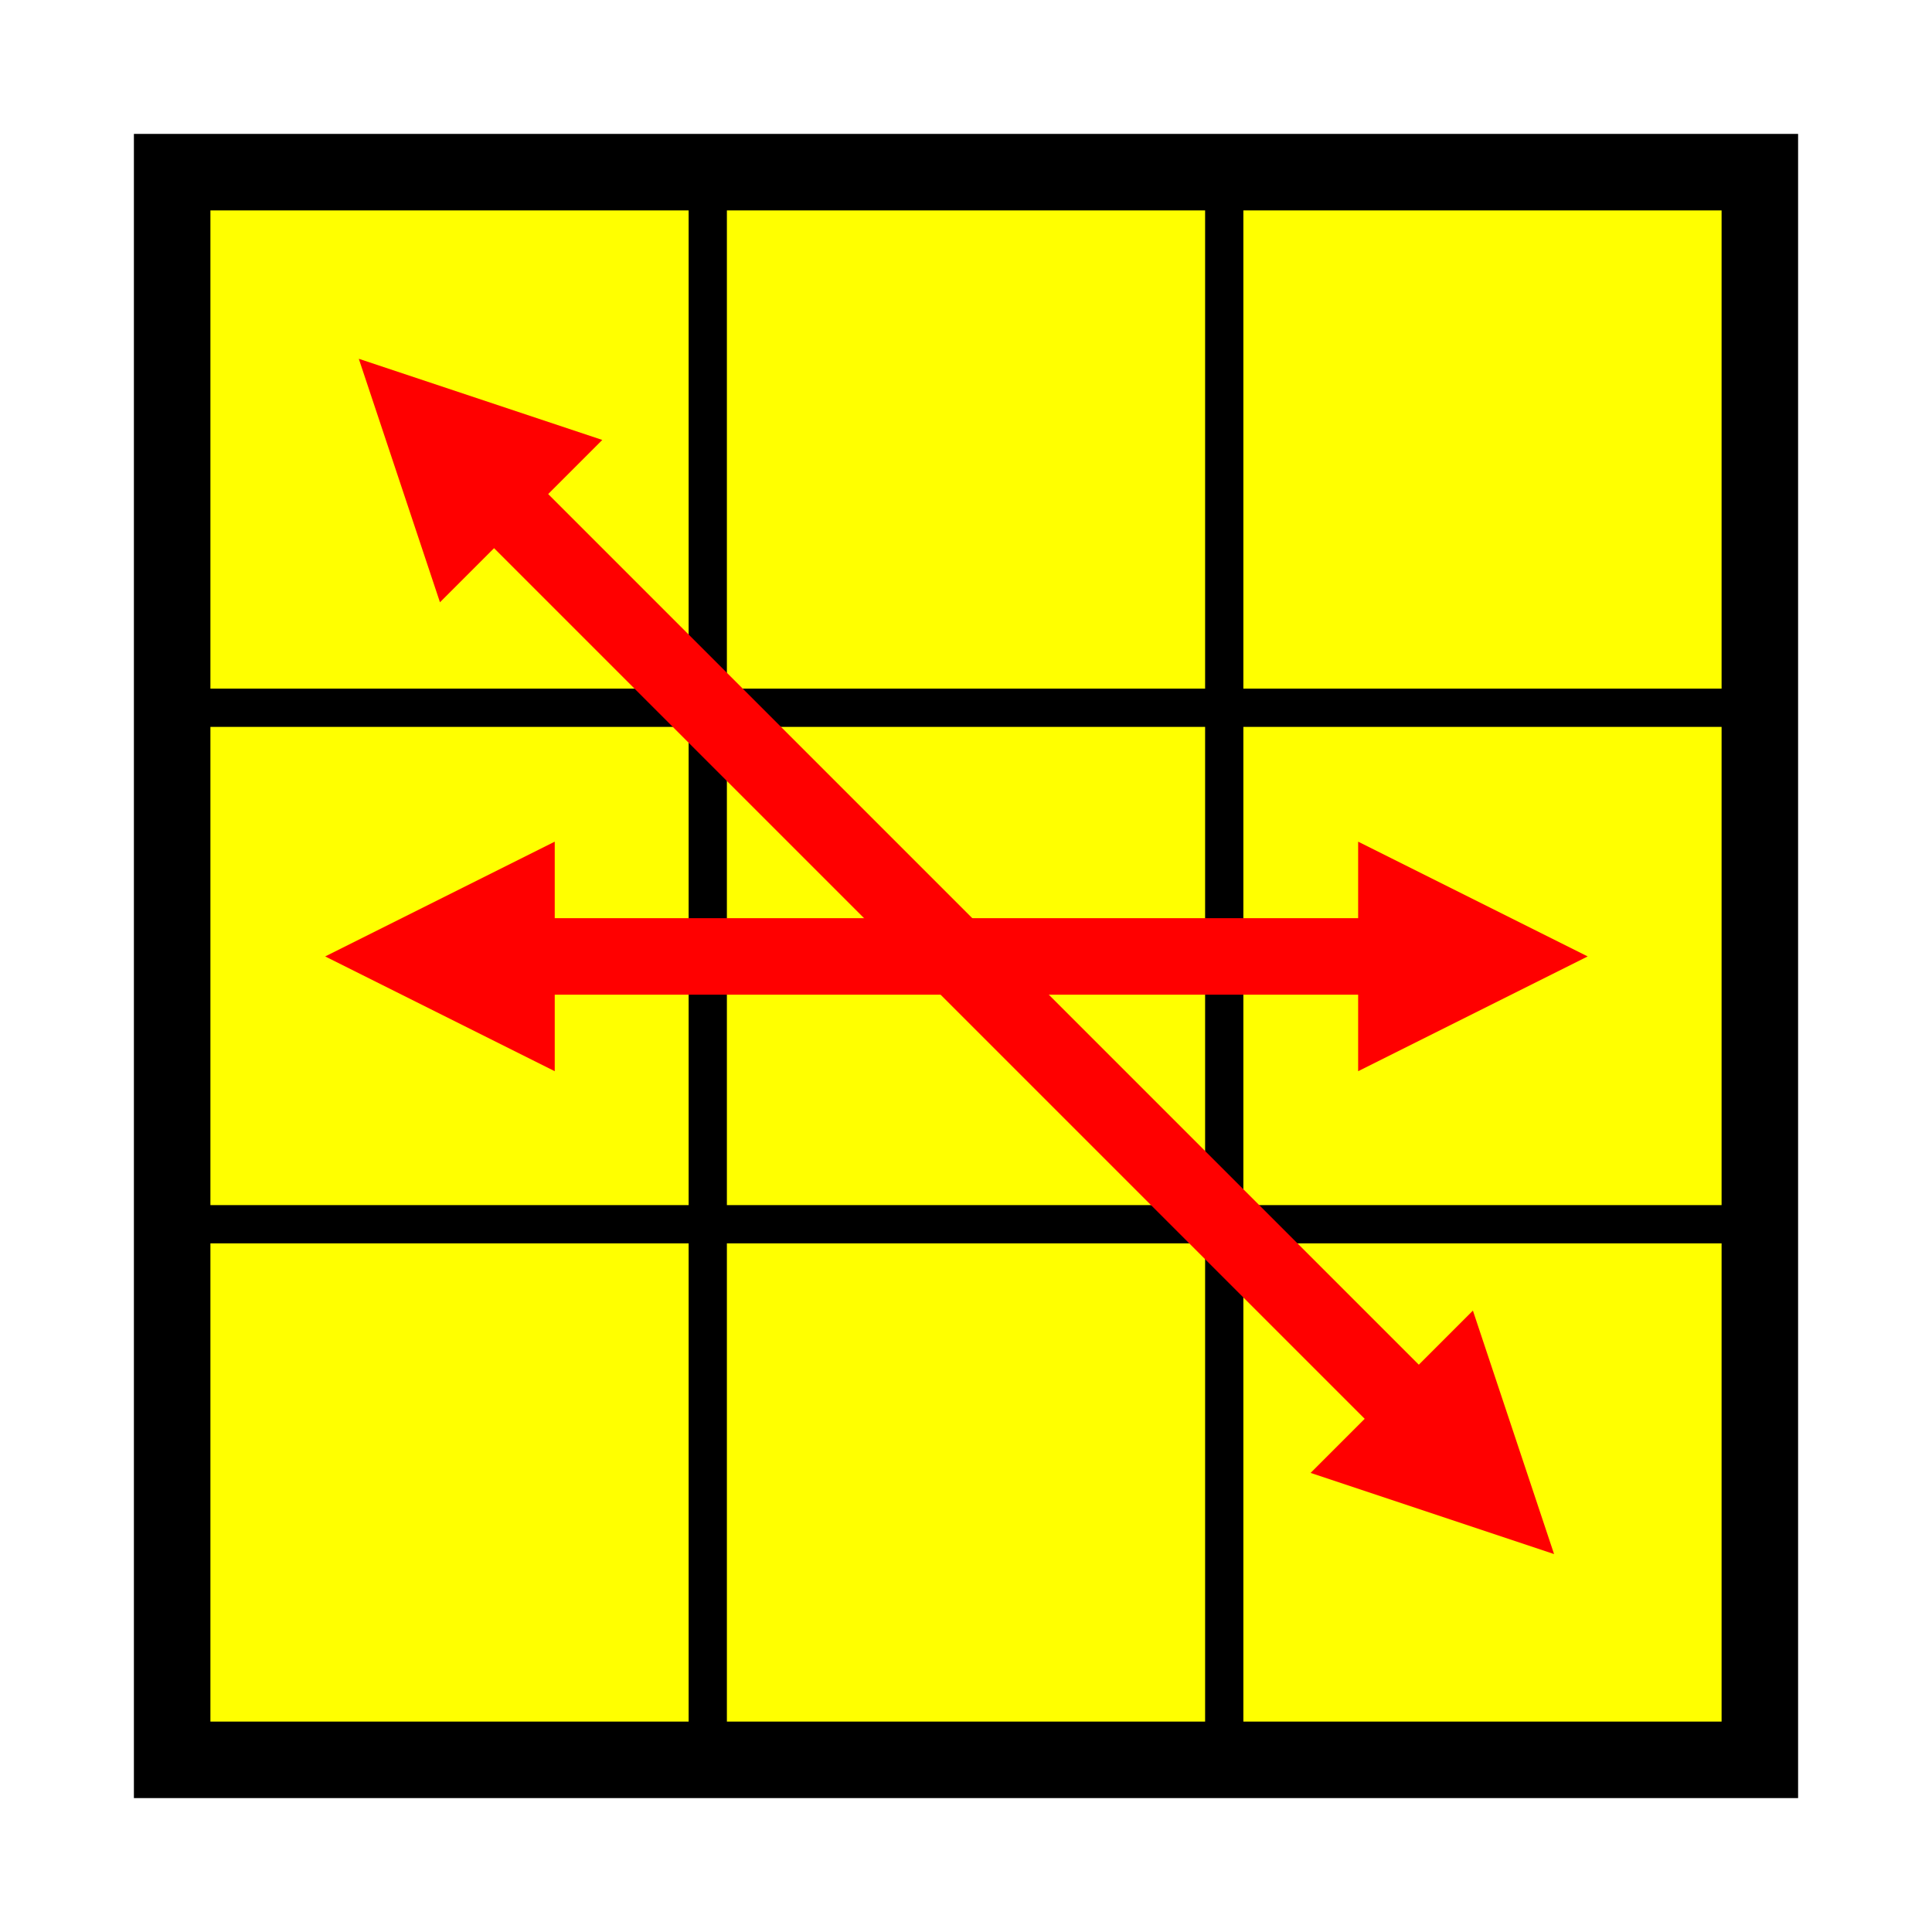 <svg
   xmlns="http://www.w3.org/2000/svg"
   height="101"
   width="101">
<defs
>
<marker
   id="arrow"
   viewBox="0 0 10 10"
   refX="5"
   refY="5"
   markerWidth="3"
   markerHeight="3"
   orient="auto-start-reverse">
<path
   d="M 0 0 L 10 5L 0 10z"
   fill="red">
</path>
</marker>
</defs>
<path
   fill="black"
   border-width="0"
   d="M 7 7 h 87 v 87 h -87 v -87">
</path>
<path
   fill="yellow"
   border-width="0"
   d="M 11 11 h 25 v 25 h -25 v -25">
</path>
<path
   fill="yellow"
   border-width="0"
   d="M 38 11 h 25 v 25 h -25 v -25">
</path>
<path
   fill="yellow"
   border-width="0"
   d="M 65 11 h 25 v 25 h -25 v -25">
</path>
<path
   fill="yellow"
   border-width="0"
   d="M 11 38 h 25 v 25 h -25 v -25">
</path>
<path
   fill="yellow"
   border-width="0"
   d="M 38 38 h 25 v 25 h -25 v -25">
</path>
<path
   fill="yellow"
   border-width="0"
   d="M 65 38 h 25 v 25 h -25 v -25">
</path>
<path
   fill="yellow"
   border-width="0"
   d="M 11 65 h 25 v 25 h -25 v -25">
</path>
<path
   fill="yellow"
   border-width="0"
   d="M 38 65 h 25 v 25 h -25 v -25">
</path>
<path
   fill="yellow"
   border-width="0"
   d="M 65 65 h 25 v 25 h -25 v -25">
</path>
<line
   x1="23"
   y1="23"
   x2="77"
   y2="77"
   stroke-width="4"
   stroke="red"
   marker-start="url(#arrow)"
   marker-end="url(#arrow)">
</line>
<line
   x1="23"
   y1="50"
   x2="77"
   y2="50"
   stroke-width="4"
   stroke="red"
   marker-start="url(#arrow)"
   marker-end="url(#arrow)">
</line>
</svg>

